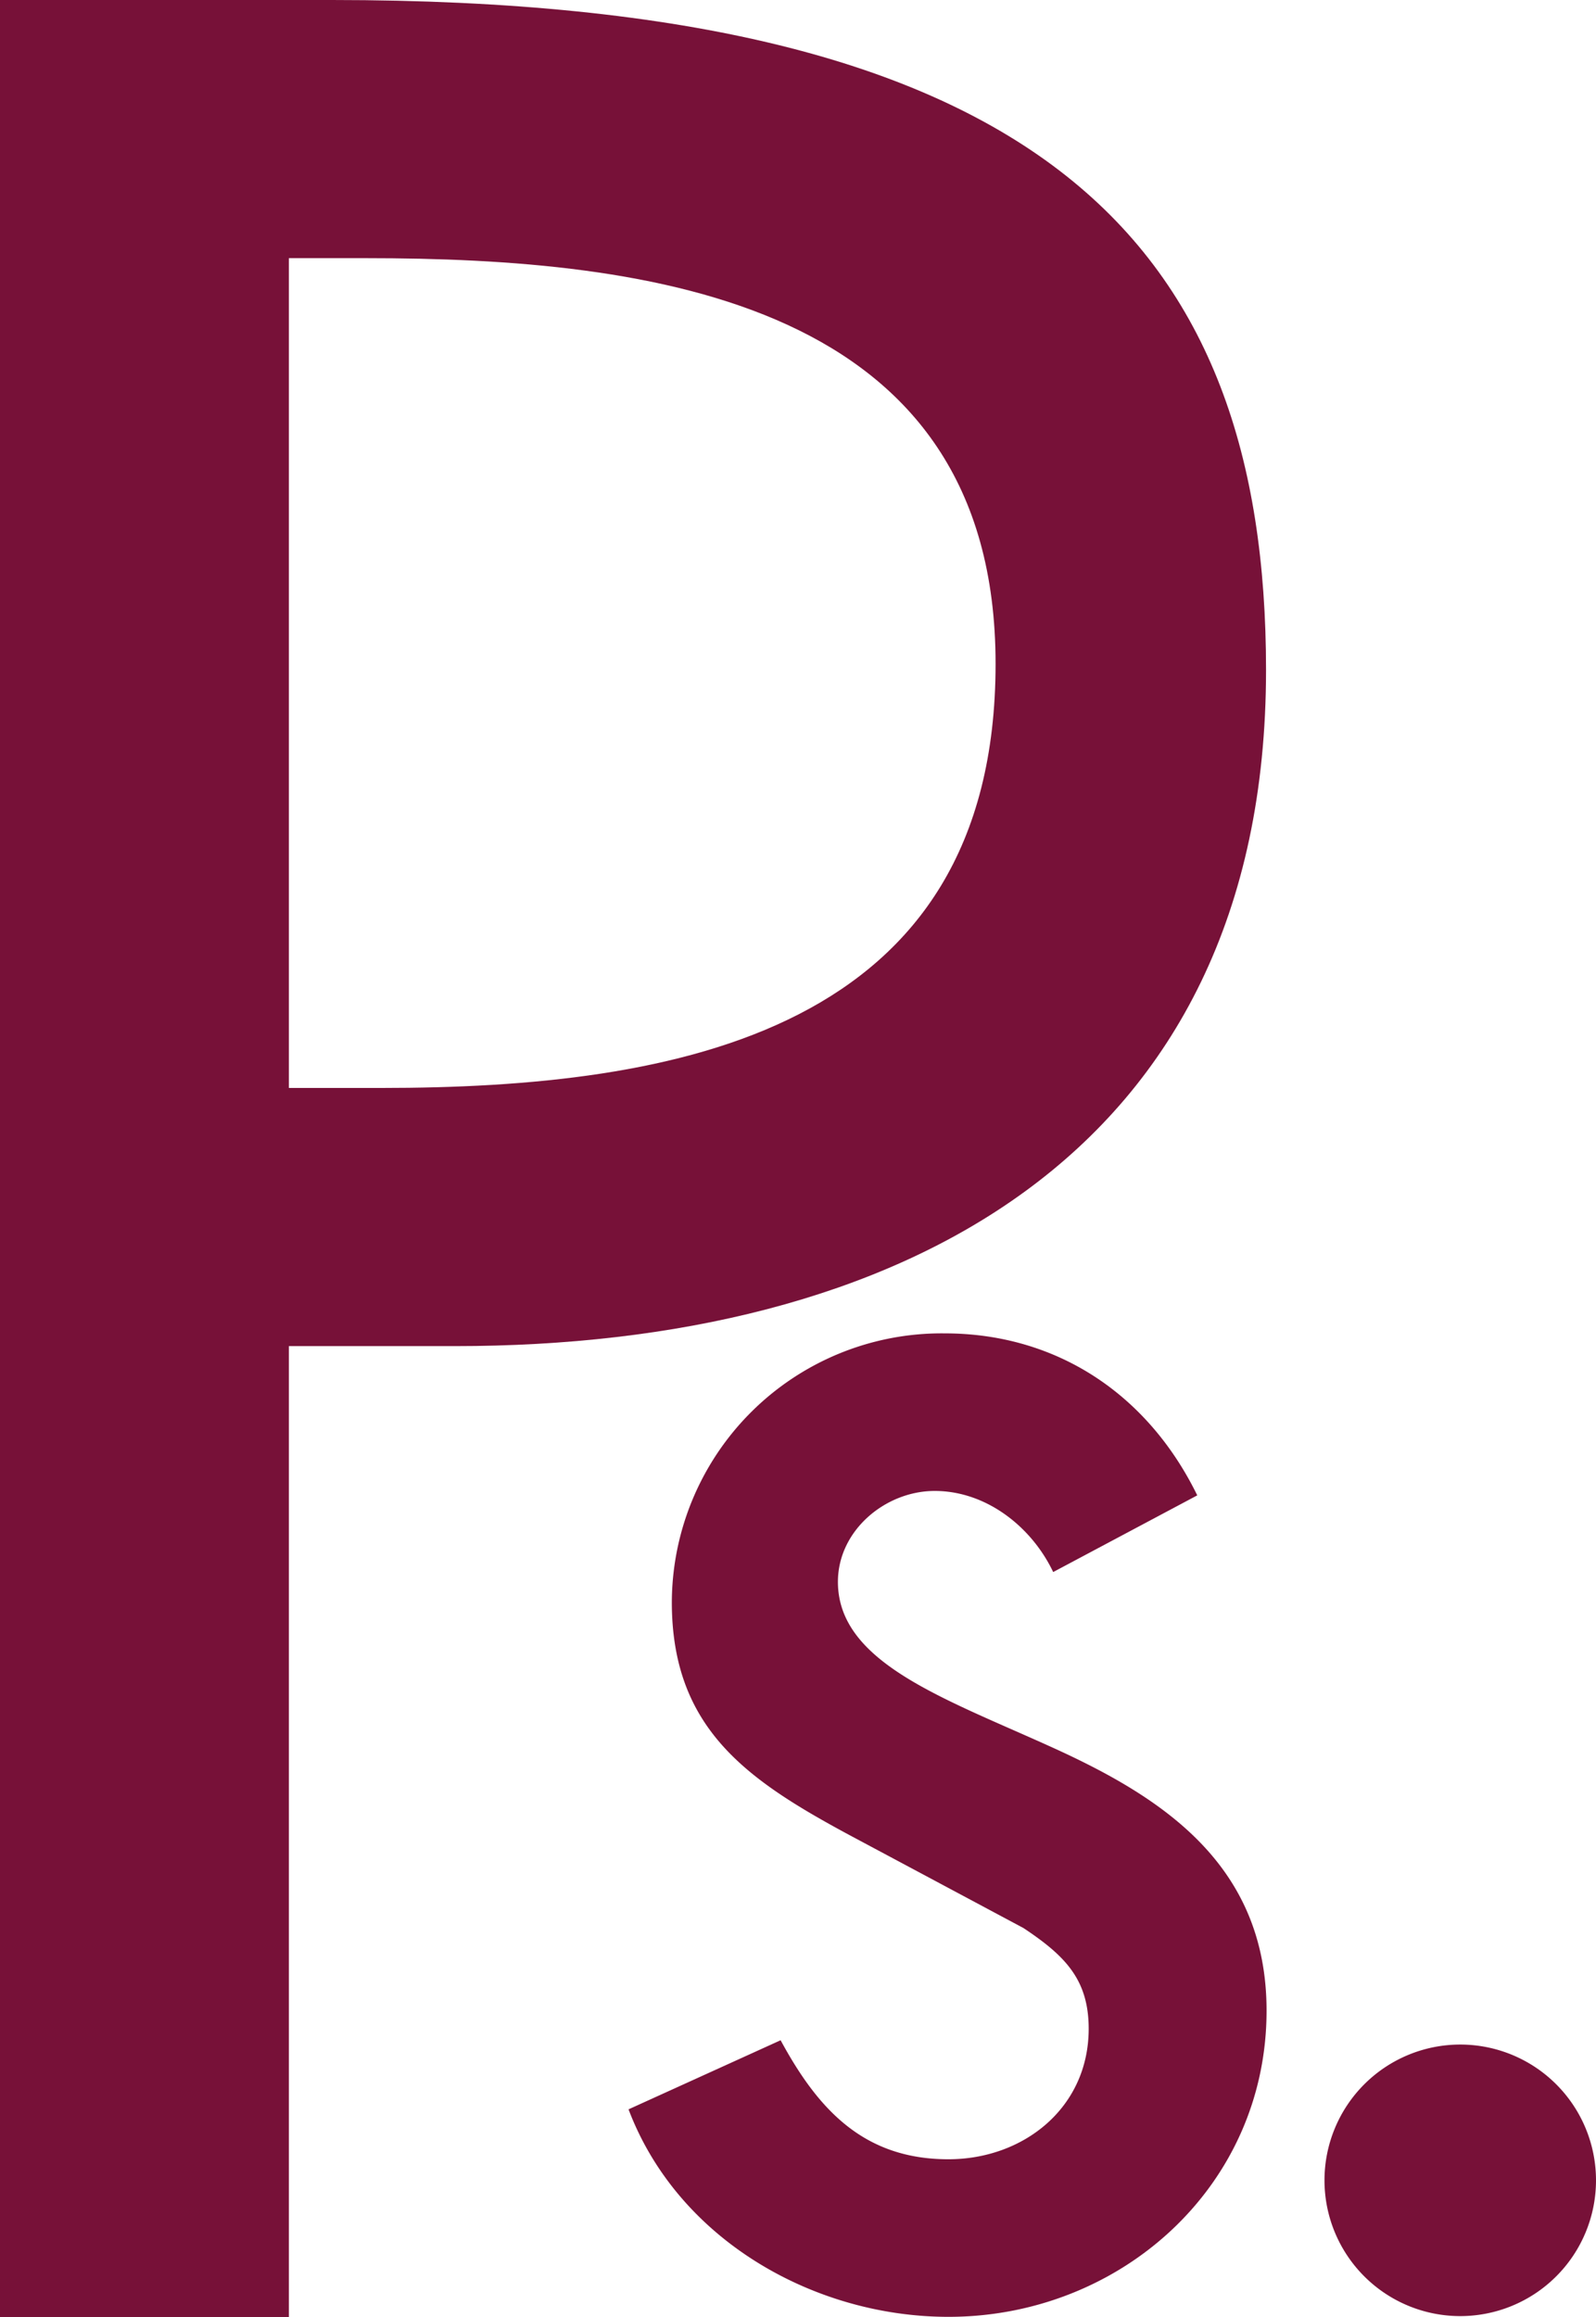 <svg xmlns="http://www.w3.org/2000/svg" viewBox="0 0 151.54 220"><defs><style>.cls-1{fill:#771138;}</style></defs><g id="Layer_2" data-name="Layer 2"><g id="Layer_2-2" data-name="Layer 2"><path class="cls-1" d="M27.43,220H0V0H31.51c67.69,0,88.7,23.34,88.7,63.61,0,46.39-35.31,64.19-77,64.19H27.43Zm0-116.71h8.75c28,0,58.35-5.25,58.35-40.27,0-34.43-32.67-38.51-59.81-38.51H27.43Z"/><path class="cls-1" d="M100,149.25c-2.06-4.32-6.37-7.7-11.25-7.7-4.69,0-9.19,3.76-9.19,8.63,0,7.69,10.13,11.07,20.44,15.76s20.26,11.07,20.26,24.95c0,16.69-13.88,29.07-30.2,29.07-12.75,0-25.69-7.31-30.38-19.7l14.44-6.56C77.67,200.26,82,205,90.05,205c7.13,0,13.32-4.88,13.32-12.39,0-4.68-2.25-6.94-6.19-9.56l-16.51-8.82c-9.75-5.25-16.88-10.13-16.88-22.13a25.62,25.62,0,0,1,25.89-25.51c10.69,0,19.32,5.81,24,15.38Z"/><path class="cls-1" d="M151.54,207a12.89,12.89,0,1,1-25.78,0,12.89,12.89,0,1,1,25.78,0Z"/></g></g></svg>